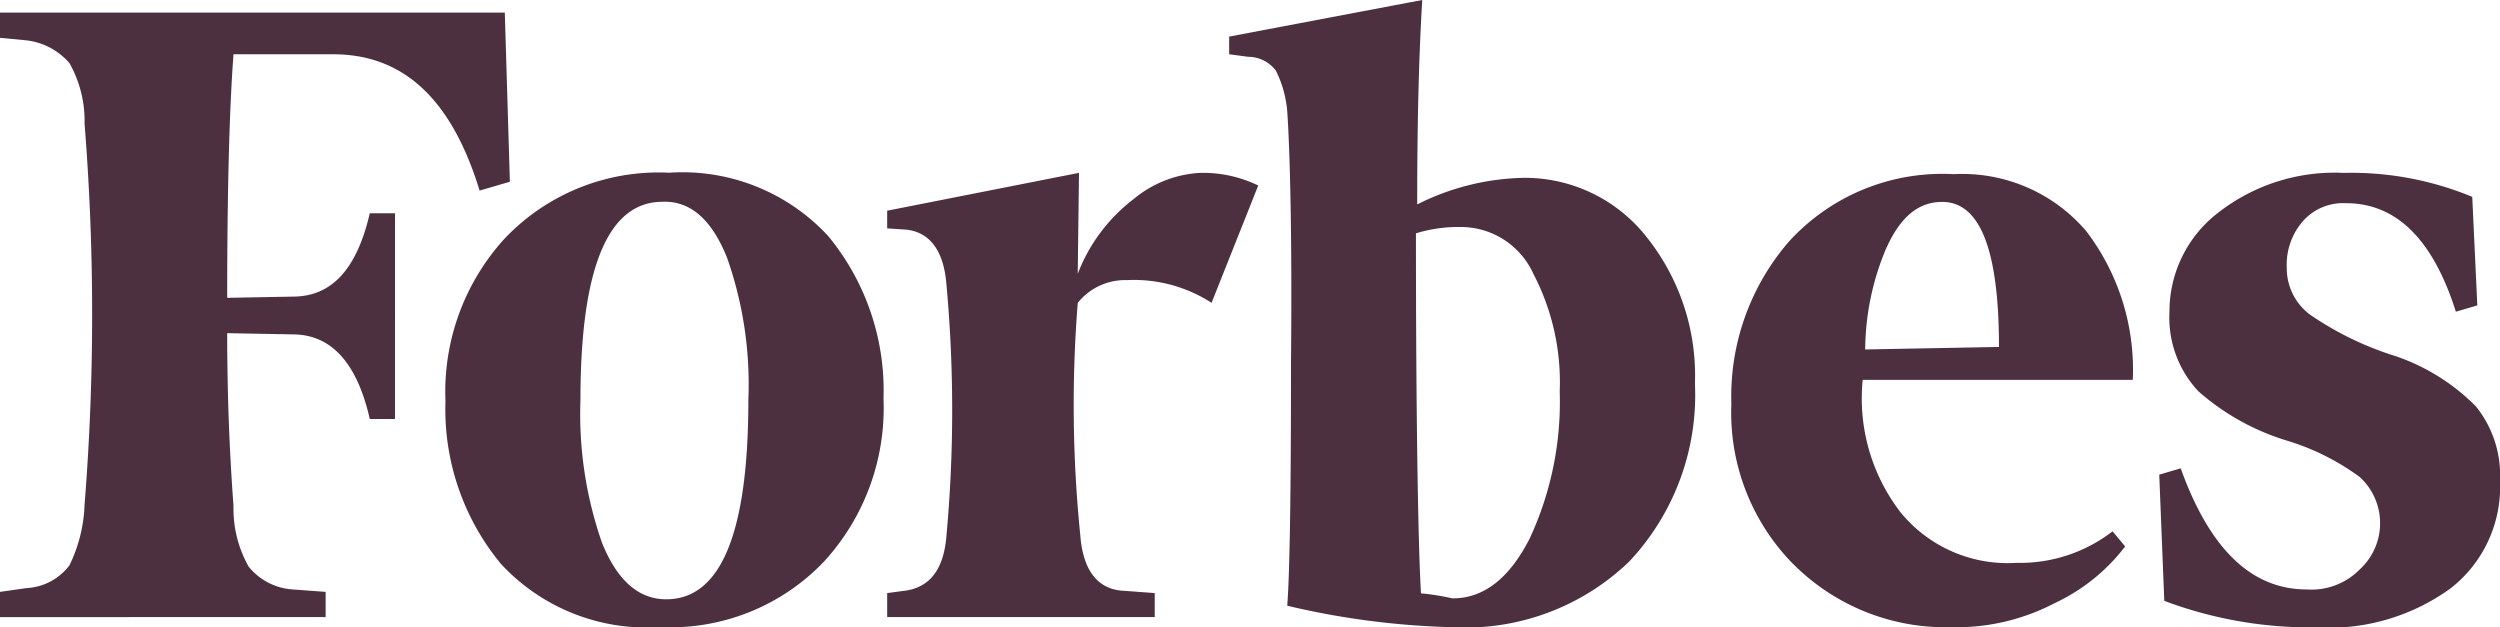 <svg xmlns="http://www.w3.org/2000/svg" width="91.363" height="22.921" viewBox="0 0 91.363 22.921">
  <path id="Forbes_logo" d="M52.792,9.471c0-2.675.046-5.165.184-7.471L45.92,3.337v.646l.692.092a1.273,1.273,0,0,1,1.015.507,4.081,4.081,0,0,1,.415,1.476c.092,1.337.184,4.381.138,9.178,0,4.75-.046,7.748-.138,8.9a29.141,29.141,0,0,0,6,.784,8.633,8.633,0,0,0,6.5-2.4,8.886,8.886,0,0,0,2.4-6.5,8.11,8.11,0,0,0-1.8-5.4A5.655,5.655,0,0,0,56.62,8.5,9.023,9.023,0,0,0,52.792,9.471Zm.138,14.2c-.092-1.476-.184-5.9-.184-13.144a5.313,5.313,0,0,1,1.66-.231,2.909,2.909,0,0,1,2.629,1.706A8.555,8.555,0,0,1,58,16.3a11.837,11.837,0,0,1-1.107,5.4c-.738,1.43-1.66,2.168-2.813,2.168a8.61,8.61,0,0,0-1.153-.184ZM19.448,2.461H1v.922l.969.092a2.451,2.451,0,0,1,1.568.83A4.286,4.286,0,0,1,4.09,6.52a87.646,87.646,0,0,1,0,13.928,5.458,5.458,0,0,1-.553,2.214,2.1,2.1,0,0,1-1.568.83L1,23.63v.922H12.9V23.63l-1.245-.092a2.26,2.26,0,0,1-1.568-.83,4.286,4.286,0,0,1-.553-2.214c-.138-1.845-.231-3.966-.231-6.318l2.49.046c1.337.046,2.26,1.061,2.721,3.09h.922V9.794h-.922c-.461,1.983-1.337,3-2.721,3.044l-2.49.046c0-4.151.092-7.1.231-8.9h3.643c2.583,0,4.335,1.66,5.35,4.981l1.107-.323Zm-2.168,14.2a8.86,8.86,0,0,0,2.029,5.949,7.251,7.251,0,0,0,5.811,2.306,7.752,7.752,0,0,0,6-2.4,8.3,8.3,0,0,0,2.168-5.949,8.86,8.86,0,0,0-2.029-5.949,7.251,7.251,0,0,0-5.811-2.306,7.752,7.752,0,0,0-6,2.4,8.3,8.3,0,0,0-2.168,5.949Zm10.285-5.258a13.936,13.936,0,0,1,.784,5.211c0,4.889-1.015,7.287-3,7.287q-1.522,0-2.352-2.075a14.258,14.258,0,0,1-.784-5.211c0-4.842,1.015-7.241,3-7.241C26.227,9.333,27.011,10.025,27.565,11.408ZM66.536,22.615A7.857,7.857,0,0,0,72.3,24.921a7.761,7.761,0,0,0,3.782-.876,6.942,6.942,0,0,0,2.583-2.075l-.461-.553A5.524,5.524,0,0,1,74.7,22.569a5.054,5.054,0,0,1-4.243-1.845,6.819,6.819,0,0,1-1.384-4.842h9.87a8.352,8.352,0,0,0-1.706-5.442,5.956,5.956,0,0,0-4.843-2.075,7.584,7.584,0,0,0-6,2.444,8.634,8.634,0,0,0-2.121,5.949,7.889,7.889,0,0,0,2.26,5.857Zm3.413-11.576c.507-1.107,1.153-1.66,2.029-1.66,1.384,0,2.075,1.753,2.075,5.3l-4.889.092a9.641,9.641,0,0,1,.784-3.736Zm21.4-1.845a11.569,11.569,0,0,0-4.7-.876,6.917,6.917,0,0,0-4.612,1.476,4.541,4.541,0,0,0-1.753,3.6A3.939,3.939,0,0,0,81.34,16.3a8.739,8.739,0,0,0,3.228,1.8,8.77,8.77,0,0,1,2.675,1.337,2.289,2.289,0,0,1,0,3.367,2.472,2.472,0,0,1-1.937.738c-2.029,0-3.551-1.476-4.612-4.427l-.784.231.184,4.612a15.155,15.155,0,0,0,5.534.969,7.579,7.579,0,0,0,4.935-1.43,4.7,4.7,0,0,0,1.8-3.92,4.023,4.023,0,0,0-.876-2.721,7.559,7.559,0,0,0-2.952-1.845A11.528,11.528,0,0,1,85.4,13.484a2.117,2.117,0,0,1-.83-1.706,2.415,2.415,0,0,1,.6-1.706,1.96,1.96,0,0,1,1.568-.646c1.845,0,3.182,1.337,4.012,3.966l.784-.231ZM46.981,8.779a4.618,4.618,0,0,0-2.122-.461,4.142,4.142,0,0,0-2.444.968,6.232,6.232,0,0,0-2.029,2.721l.046-3.69L33.422,9.7v.646l.692.046c.876.092,1.384.784,1.476,2.029a50.281,50.281,0,0,1,0,9.132c-.092,1.245-.6,1.891-1.476,2.029l-.692.092v.876H43.2v-.876l-1.245-.092c-.876-.092-1.384-.784-1.476-2.029a47.114,47.114,0,0,1-.092-8.486,2.222,2.222,0,0,1,1.8-.83,5.221,5.221,0,0,1,3.09.83l1.706-4.289Z" transform="translate(-1 -2)" fill="#4c303f"/>
</svg>
